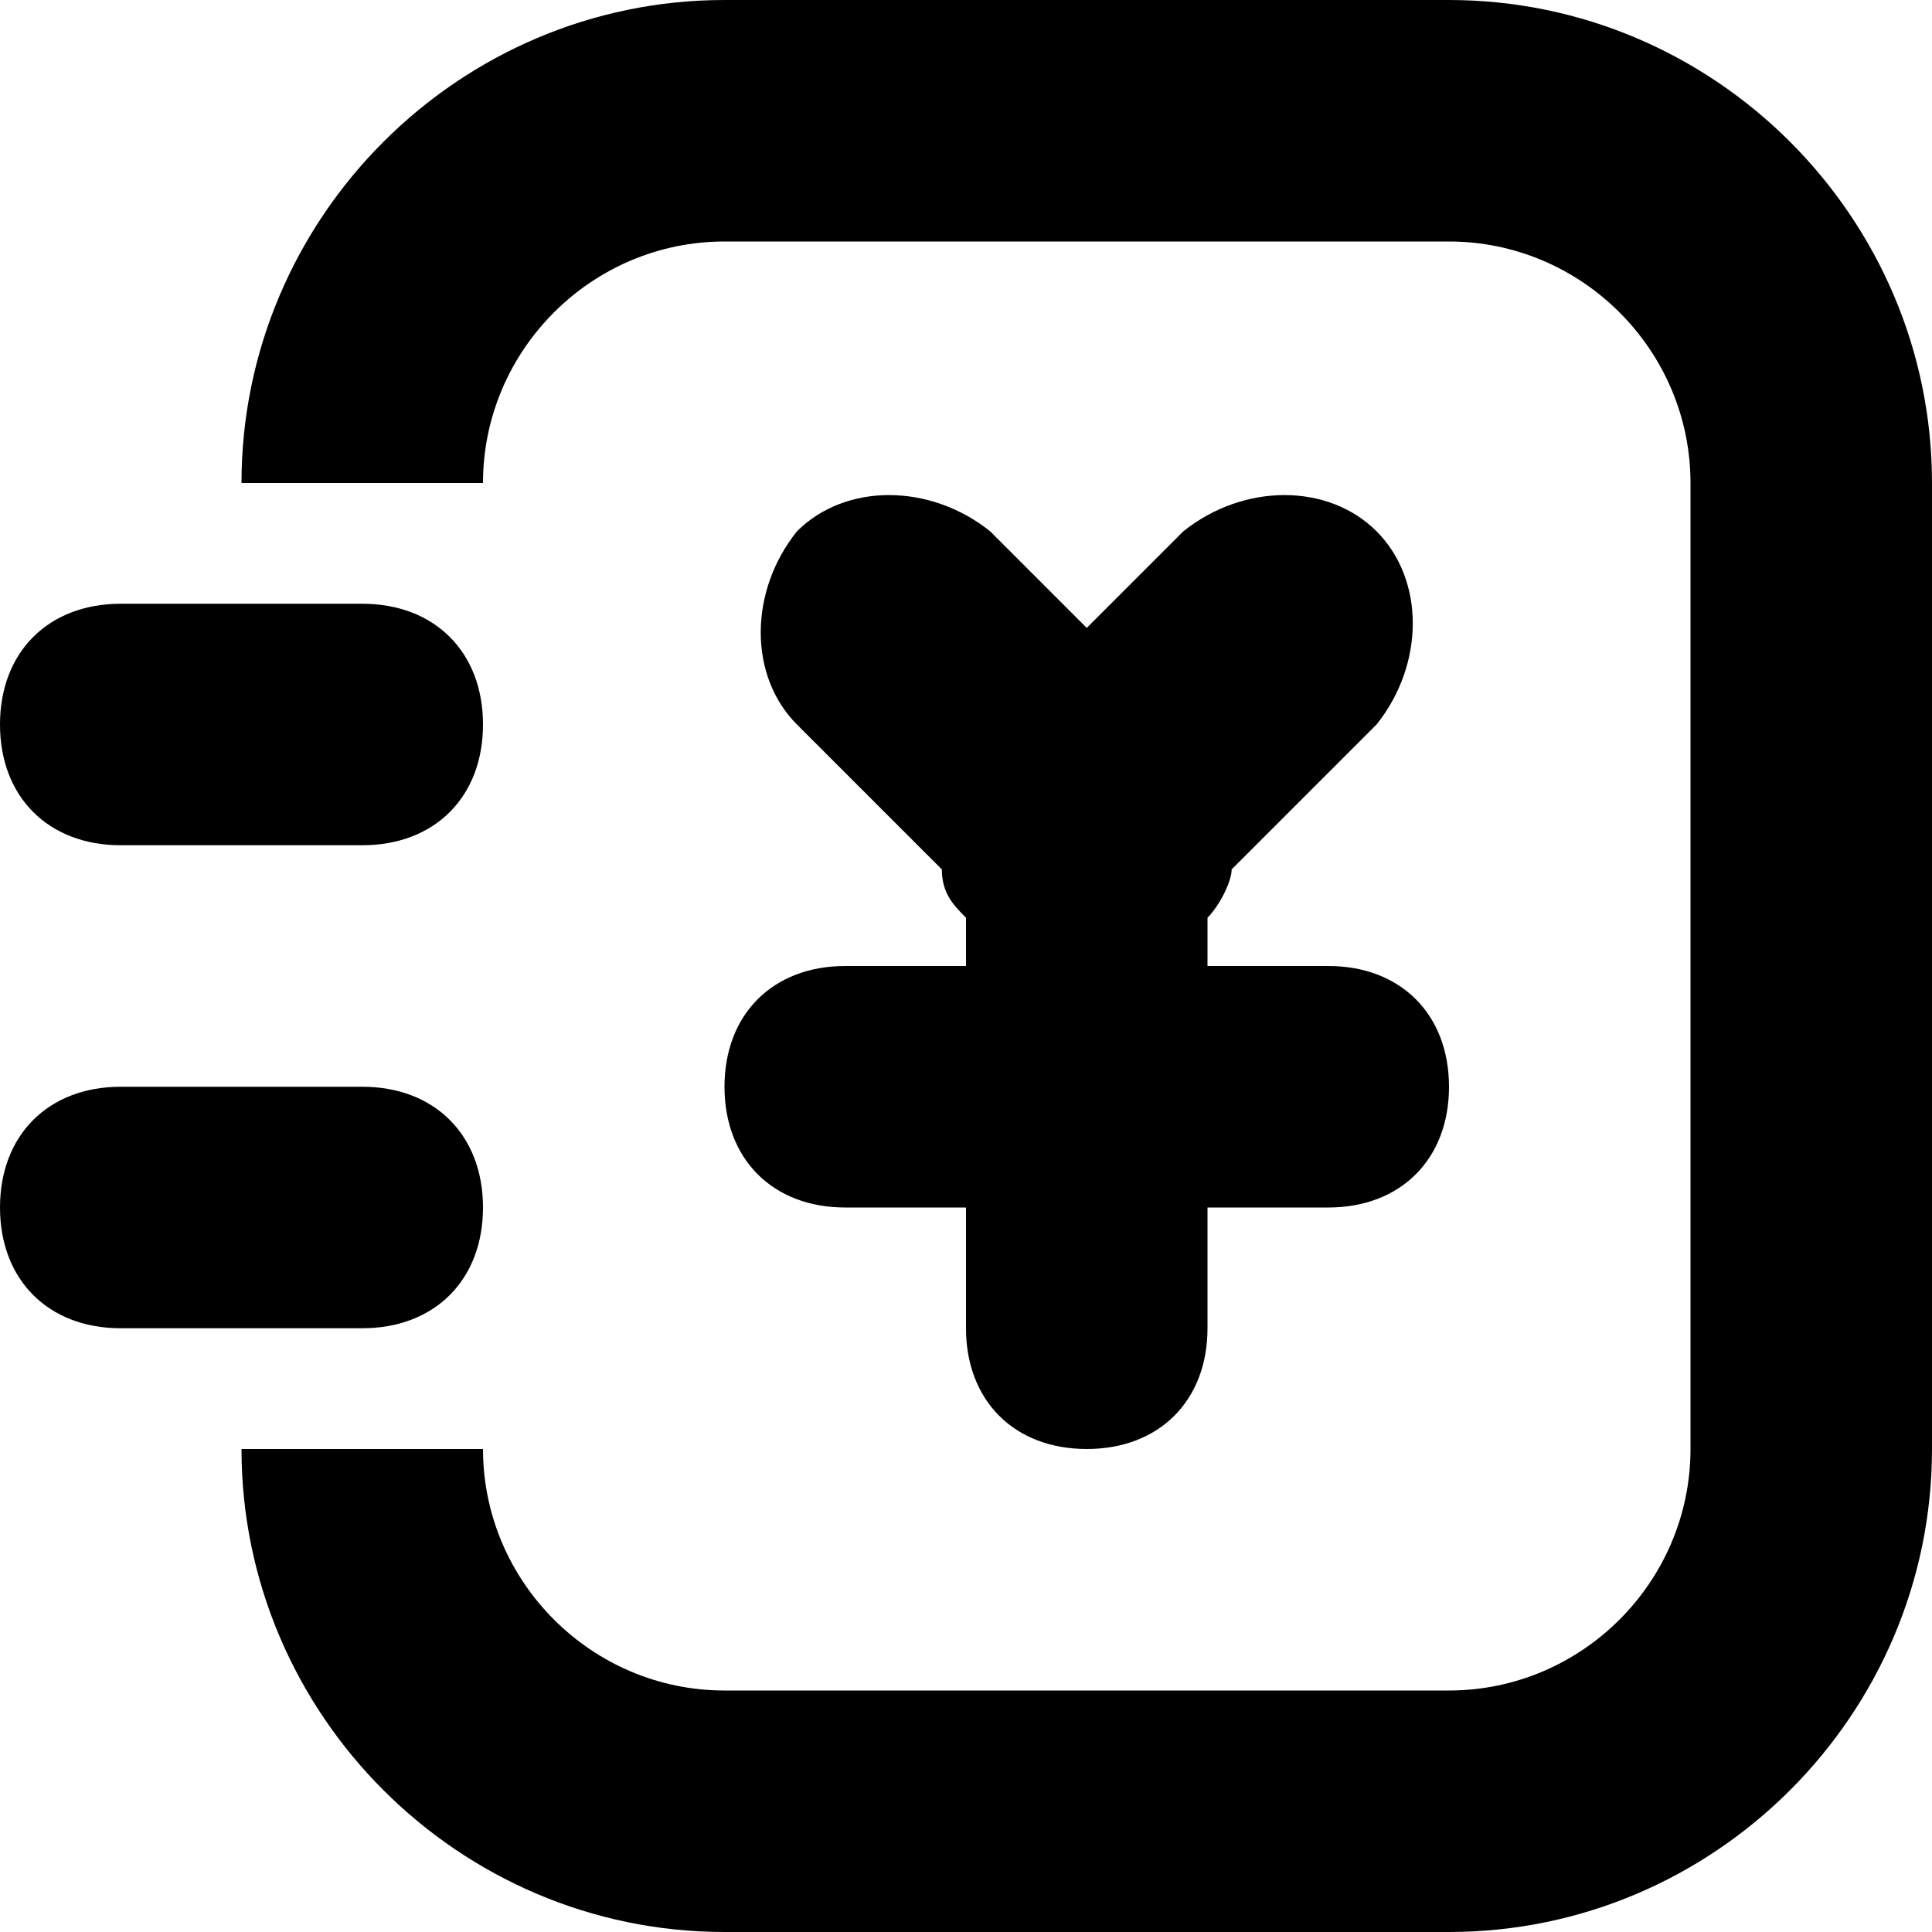 <?xml version="1.0" encoding="utf-8"?>
<!-- Generator: Adobe Illustrator 22.1.0, SVG Export Plug-In . SVG Version: 6.00 Build 0)  -->
<svg version="1.1" id="图层_1" xmlns="http://www.w3.org/2000/svg" xmlns:xlink="http://www.w3.org/1999/xlink" x="0px" y="0px"
	 viewBox="0 0 16 16" style="enable-background:new 0 0 16 16;" xml:space="preserve">
<path class="st0" d="M9,12c-0.6,0-1-0.4-1-1v-1H7c-0.6,0-1-0.4-1-1s0.4-1,1-1h1V7.6C7.9,7.5,7.8,7.4,7.8,7.2L6.6,6
	c-0.4-0.4-0.4-1.1,0-1.6C7,4,7.7,4,8.2,4.4L9,5.2l0.8-0.8C10.3,4,11,4,11.4,4.4c0.4,0.4,0.4,1.1,0,1.6l-1.2,1.2
	c0,0.1-0.1,0.3-0.2,0.4V8h1c0.6,0,1,0.4,1,1s-0.4,1-1,1h-1v1C10,11.6,9.6,12,9,12z M12,16H6c-2.2,0-4-1.8-4-4h2c0,1.1,0.9,2,2,2h6
	c1.1,0,2-0.9,2-2V4c0-1.1-0.9-2-2-2H6C4.9,2,4,2.9,4,4H2c0-2.2,1.8-4,4-4h6c2.2,0,4,1.8,4,4v8C16,14.2,14.2,16,12,16z M4,6
	c0,0.6-0.4,1-1,1H1C0.4,7,0,6.6,0,6s0.4-1,1-1h2C3.6,5,4,5.4,4,6z M1,9h2c0.6,0,1,0.4,1,1s-0.4,1-1,1H1c-0.6,0-1-0.4-1-1S0.4,9,1,9z
	"/>
</svg>
